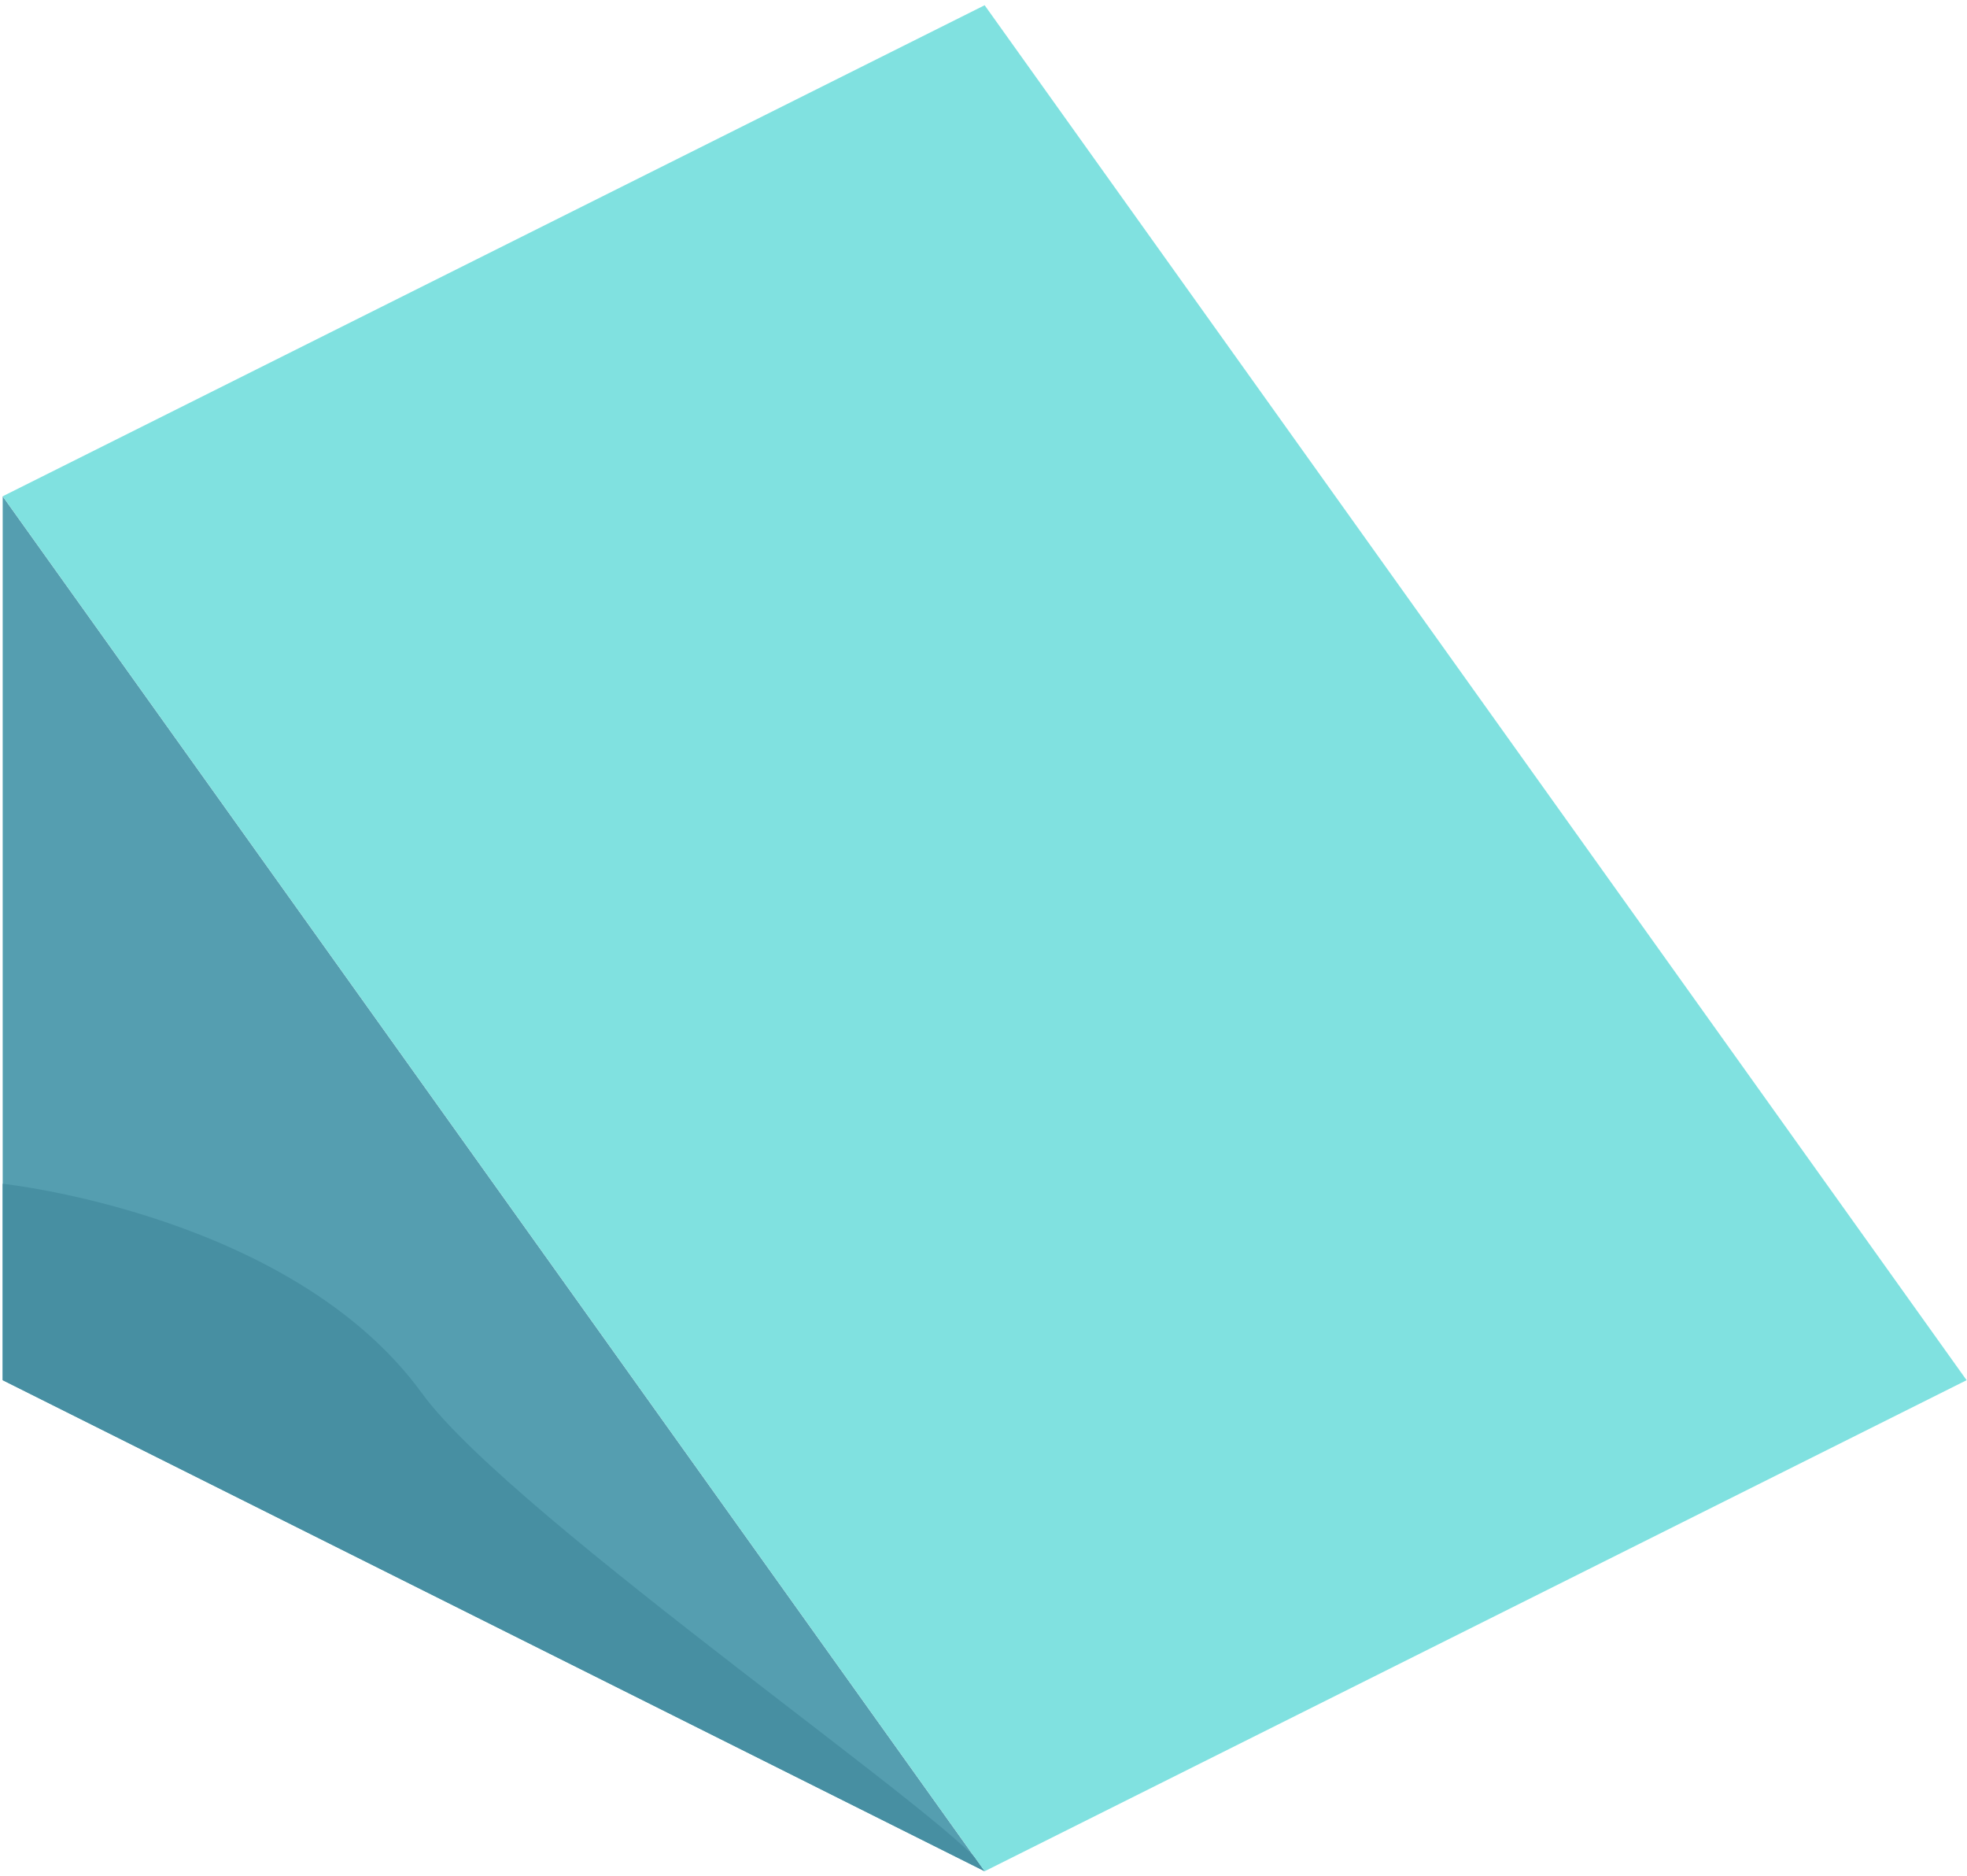 <?xml version="1.0" encoding="UTF-8" standalone="no"?><!DOCTYPE svg PUBLIC "-//W3C//DTD SVG 1.1//EN" "http://www.w3.org/Graphics/SVG/1.1/DTD/svg11.dtd"><svg width="100%" height="100%" viewBox="0 0 215 205" version="1.1" xmlns="http://www.w3.org/2000/svg" xmlns:xlink="http://www.w3.org/1999/xlink" xml:space="preserve" xmlns:serif="http://www.serif.com/" style="fill-rule:evenodd;clip-rule:evenodd;stroke-linejoin:round;stroke-miterlimit:1.414;"><g id="Sand_Ramp_LeftUp_high-angle1"><path d="M0.294,54.239l0,96.598l107.331,53.666l-107.331,-150.264Z" style="fill:#559eb0;"/><clipPath id="_clip1"><path d="M0.294,54.239l0,96.598l107.331,53.666l-107.331,-150.264Z"/></clipPath><g clip-path="url(#_clip1)"><path d="M0.294,129.371c0,0 31.637,3.353 45.851,22.925c9.913,13.65 61.555,48.96 61.48,52.207c-0.588,25.513 65.46,-90.509 107.332,-75.132c41.871,15.376 13.211,68.526 13.211,68.526l-160.009,19.072l-73.232,-47.349l5.367,-40.249Z" style="fill:#478fa2;"/></g><path d="M0.294,54.239l107.331,150.264l107.332,-53.666l-107.332,-150.264l-107.331,53.666Z" style="fill:#80e1e0;"/></g></svg>